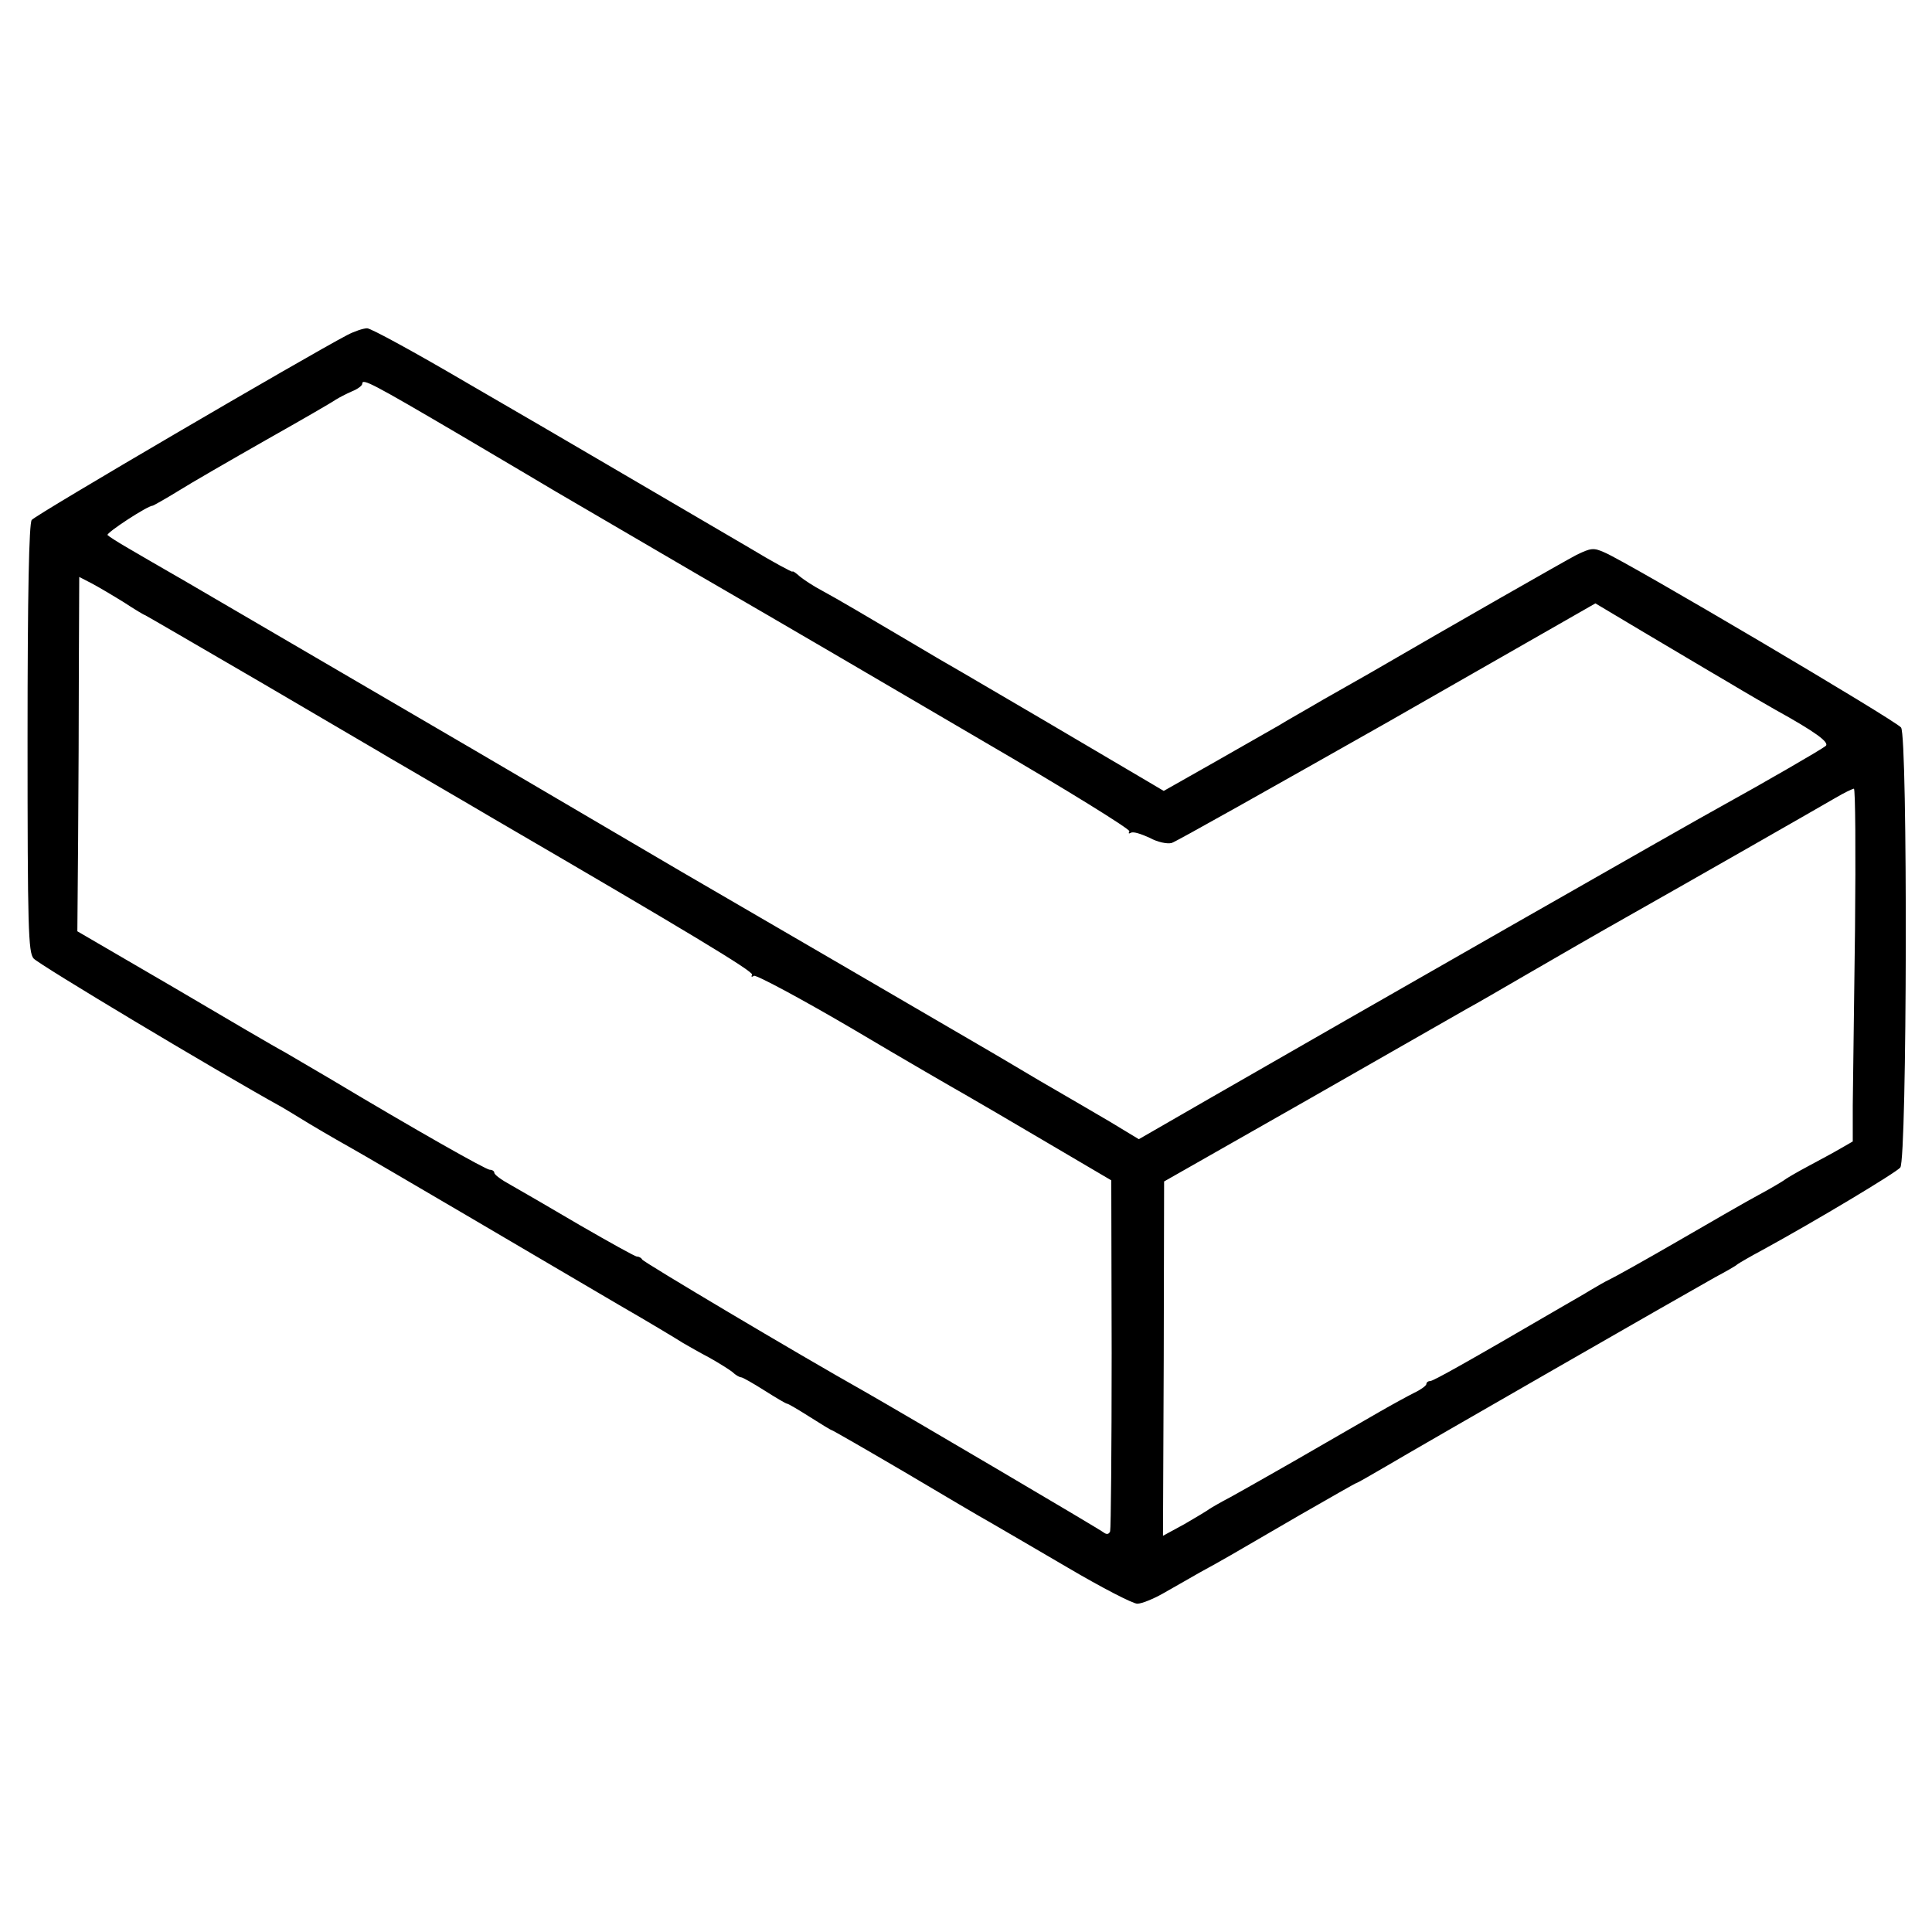 <?xml version="1.0" standalone="no"?>
<!DOCTYPE svg PUBLIC "-//W3C//DTD SVG 20010904//EN"
 "http://www.w3.org/TR/2001/REC-SVG-20010904/DTD/svg10.dtd">
<svg version="1.0" xmlns="http://www.w3.org/2000/svg"
 width="512pt" height="512pt" viewBox="0 0 512 512"
 preserveAspectRatio="xMidYMid meet">
<g transform="translate(0,512) scale(0.1,-0.1)"
fill="#000000" stroke="none">
<path d="M920 4232 c-107 -56 -827 -477 -836 -490 -7 -10 -11 -191 -11 -579 0
-503 2 -567 16 -583 12 -15 486 -299 658 -394 15 -9 37 -22 48 -29 29 -18 85
-51 135 -79 25 -14 162 -94 305 -178 143 -84 325 -191 405 -238 80 -46 156
-92 170 -101 14 -8 45 -26 70 -39 25 -14 52 -31 61 -38 8 -8 19 -14 23 -14 4
0 32 -16 62 -35 30 -19 57 -35 60 -35 3 0 30 -16 60 -35 30 -19 56 -35 58 -35
2 0 89 -50 193 -111 103 -61 206 -122 228 -134 22 -13 114 -66 204 -119 90
-53 173 -96 185 -96 11 0 41 12 66 26 25 14 70 40 100 57 64 35 69 38 263 151
82 47 150 86 152 86 2 0 37 20 78 44 91 54 802 462 872 501 28 15 55 30 60 35
6 4 35 21 65 37 141 77 356 206 366 219 18 23 20 1143 2 1166 -13 18 -726 439
-786 464 -29 13 -36 12 -75 -7 -34 -18 -313 -177 -547 -313 -25 -14 -81 -46
-125 -71 -44 -26 -96 -55 -115 -67 -19 -11 -96 -55 -170 -97 l-136 -77 -49 29
c-130 77 -445 262 -485 285 -25 14 -88 51 -140 82 -122 72 -186 110 -232 135
-21 11 -47 28 -58 37 -11 10 -20 16 -20 13 0 -2 -51 25 -112 62 -239 140 -287
168 -398 233 -63 37 -224 131 -357 208 -133 78 -250 142 -260 142 -10 0 -34
-8 -53 -18z m305 -268 c127 -75 237 -140 245 -145 8 -5 182 -106 385 -225 204
-118 544 -317 757 -442 213 -124 384 -230 381 -235 -3 -6 -2 -7 4 -4 6 4 27
-3 49 -13 22 -12 47 -17 59 -14 11 3 268 148 572 320 l551 315 124 -74 c68
-40 168 -100 223 -132 55 -33 114 -67 130 -76 105 -58 145 -87 133 -96 -12
-10 -170 -101 -268 -155 -88 -48 -977 -556 -1368 -781 l-184 -106 -76 46 c-43
25 -126 74 -187 109 -60 36 -117 69 -125 74 -20 12 -774 451 -826 481 -46 27
-400 235 -424 249 -8 5 -186 109 -395 231 -209 122 -431 252 -493 288 -63 36
-133 77 -157 91 -24 14 -46 28 -50 32 -5 5 106 78 120 78 1 0 32 17 66 38 35
22 141 83 234 136 94 53 177 101 185 107 8 5 27 15 43 22 15 6 27 15 27 20 0
15 25 2 265 -139z m-897 -440 c29 -19 54 -34 56 -34 1 0 142 -82 312 -181 170
-100 323 -189 339 -199 17 -10 71 -41 120 -70 50 -29 118 -69 152 -89 515
-300 691 -406 686 -414 -3 -6 -1 -7 5 -3 6 3 124 -60 262 -141 138 -82 273
-160 298 -174 26 -15 124 -72 217 -127 l170 -100 1 -458 c0 -253 -2 -465 -4
-472 -3 -8 -9 -9 -16 -4 -9 8 -536 318 -636 375 -176 99 -586 343 -588 349 -2
4 -8 8 -14 8 -5 0 -73 38 -151 83 -78 46 -161 94 -184 107 -24 13 -43 27 -43
32 0 4 -5 8 -12 8 -10 0 -194 104 -423 241 -44 26 -99 58 -121 71 -23 12 -156
90 -295 172 l-254 148 2 242 c1 132 2 343 2 469 l1 228 33 -17 c17 -9 56 -32
85 -50z m4588 -866 c-3 -205 -5 -416 -6 -468 l0 -95 -33 -19 c-17 -10 -56 -31
-86 -47 -30 -16 -59 -33 -65 -38 -6 -4 -36 -22 -66 -38 -30 -16 -127 -72 -215
-123 -88 -51 -169 -96 -180 -101 -11 -5 -33 -18 -50 -28 -16 -10 -46 -27 -65
-38 -271 -158 -352 -203 -360 -203 -6 0 -10 -4 -10 -8 0 -4 -15 -15 -32 -23
-18 -9 -60 -32 -93 -51 -33 -19 -109 -63 -170 -98 -60 -35 -126 -72 -145 -83
-19 -11 -55 -31 -80 -45 -25 -13 -49 -27 -55 -31 -5 -4 -35 -22 -66 -40 l-57
-31 2 469 1 470 385 219 c212 121 401 229 420 240 19 10 91 52 160 92 69 40
190 110 270 155 161 91 483 275 545 311 22 13 43 23 48 24 4 0 5 -168 3 -372z"/>
</g>
</svg>
